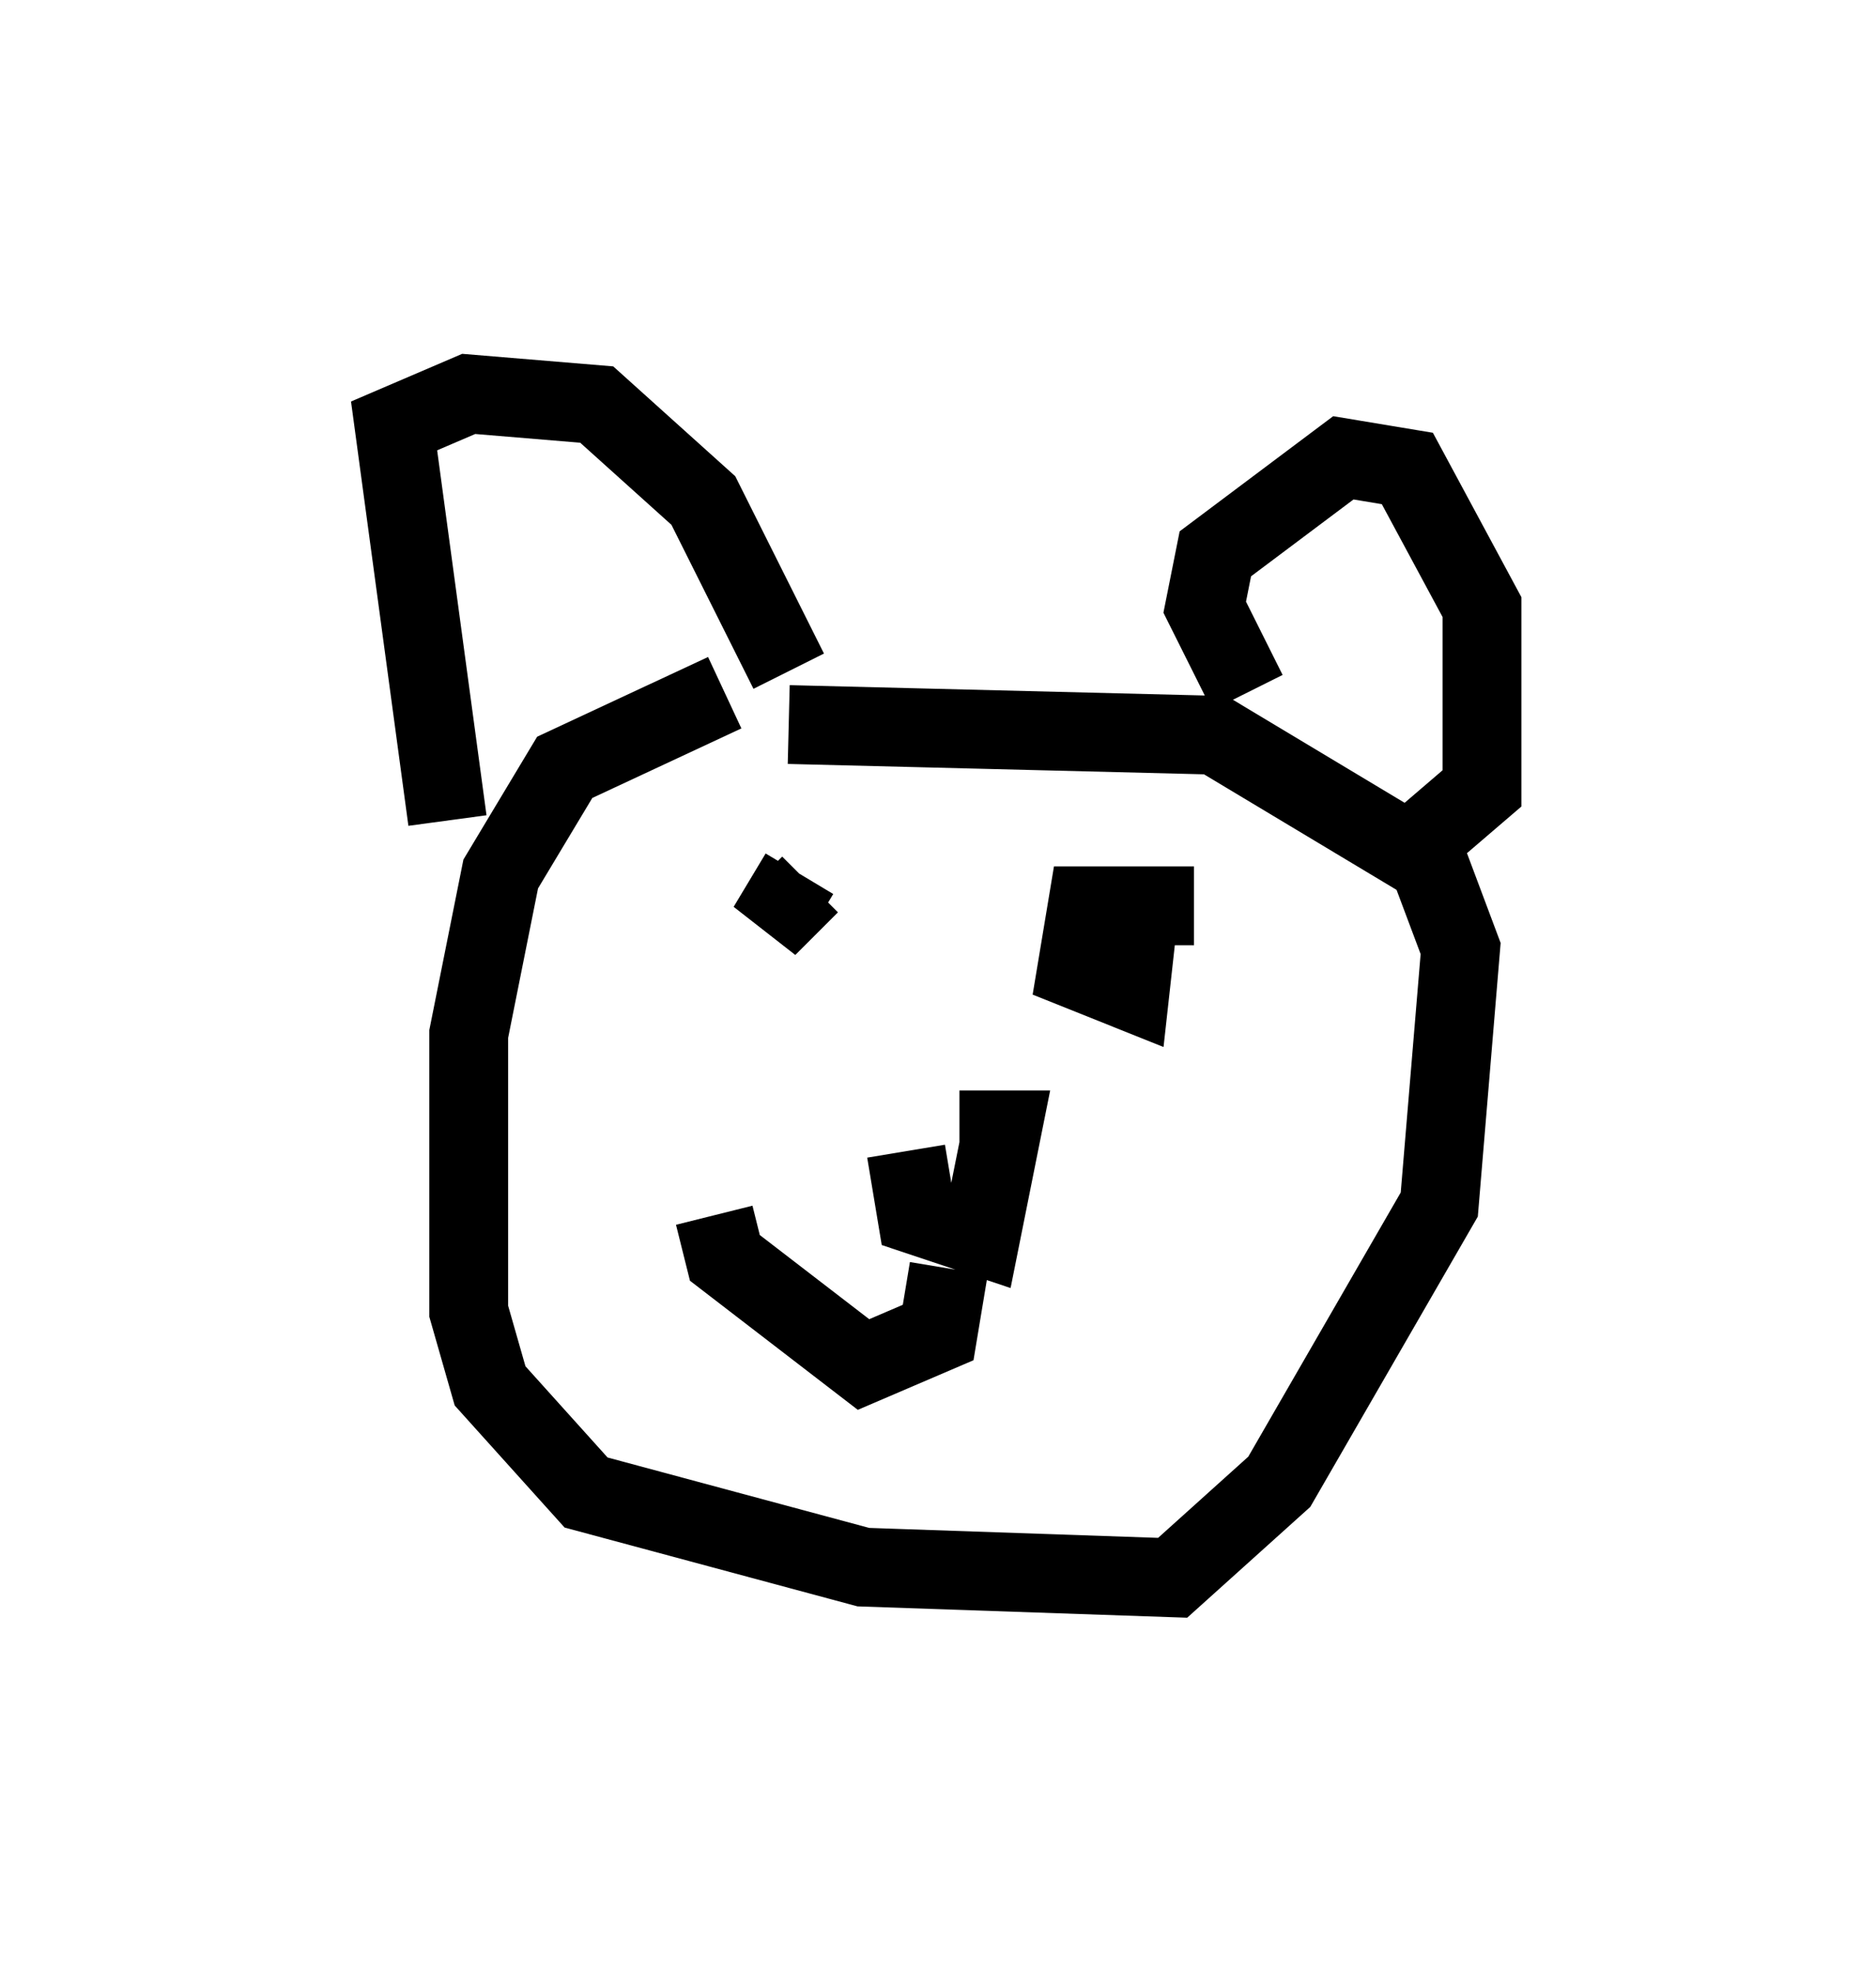 <?xml version="1.0" encoding="utf-8" ?>
<svg baseProfile="full" height="25.02" version="1.1" width="23.802" xmlns="http://www.w3.org/2000/svg" xmlns:ev="http://www.w3.org/2001/xml-events" xmlns:xlink="http://www.w3.org/1999/xlink"><defs /><rect fill="white" height="25.02" width="23.802" x="0" y="0" /><path d="M12.578, 8.789 m-3.383, 0.0 l-2.03, 0.947 -0.812, 1.353 l-0.406, 2.03 0.0, 3.518 l0.271, 0.947 1.218, 1.353 l3.518, 0.947 3.924, 0.135 l1.353, -1.218 2.03, -3.518 l0.271, -3.248 -0.406, -1.083 l-2.706, -1.624 -5.413, -0.135 m-4.33, 1.218 l-0.677, -5.007 0.947, -0.406 l1.624, 0.135 1.353, 1.218 l1.083, 2.165 m5.819, 0.271 l-0.541, -1.083 0.135, -0.677 l1.624, -1.218 0.812, 0.135 l0.947, 1.759 0.0, 2.3 l-0.947, 0.812 m-7.713, 0.271 l-0.406, 0.677 0.541, -0.541 m4.871, 0.271 l-1.353, 0.0 -0.135, 0.812 l0.677, 0.271 0.135, -1.218 m-2.977, 3.248 l0.135, 0.812 0.812, 0.271 l0.271, -1.353 -0.541, 0.0 m-0.135, 1.759 l-0.135, 0.812 -0.947, 0.406 l-1.759, -1.353 -0.135, -0.541 " fill="none" stroke="black" stroke-width="1" /></svg>